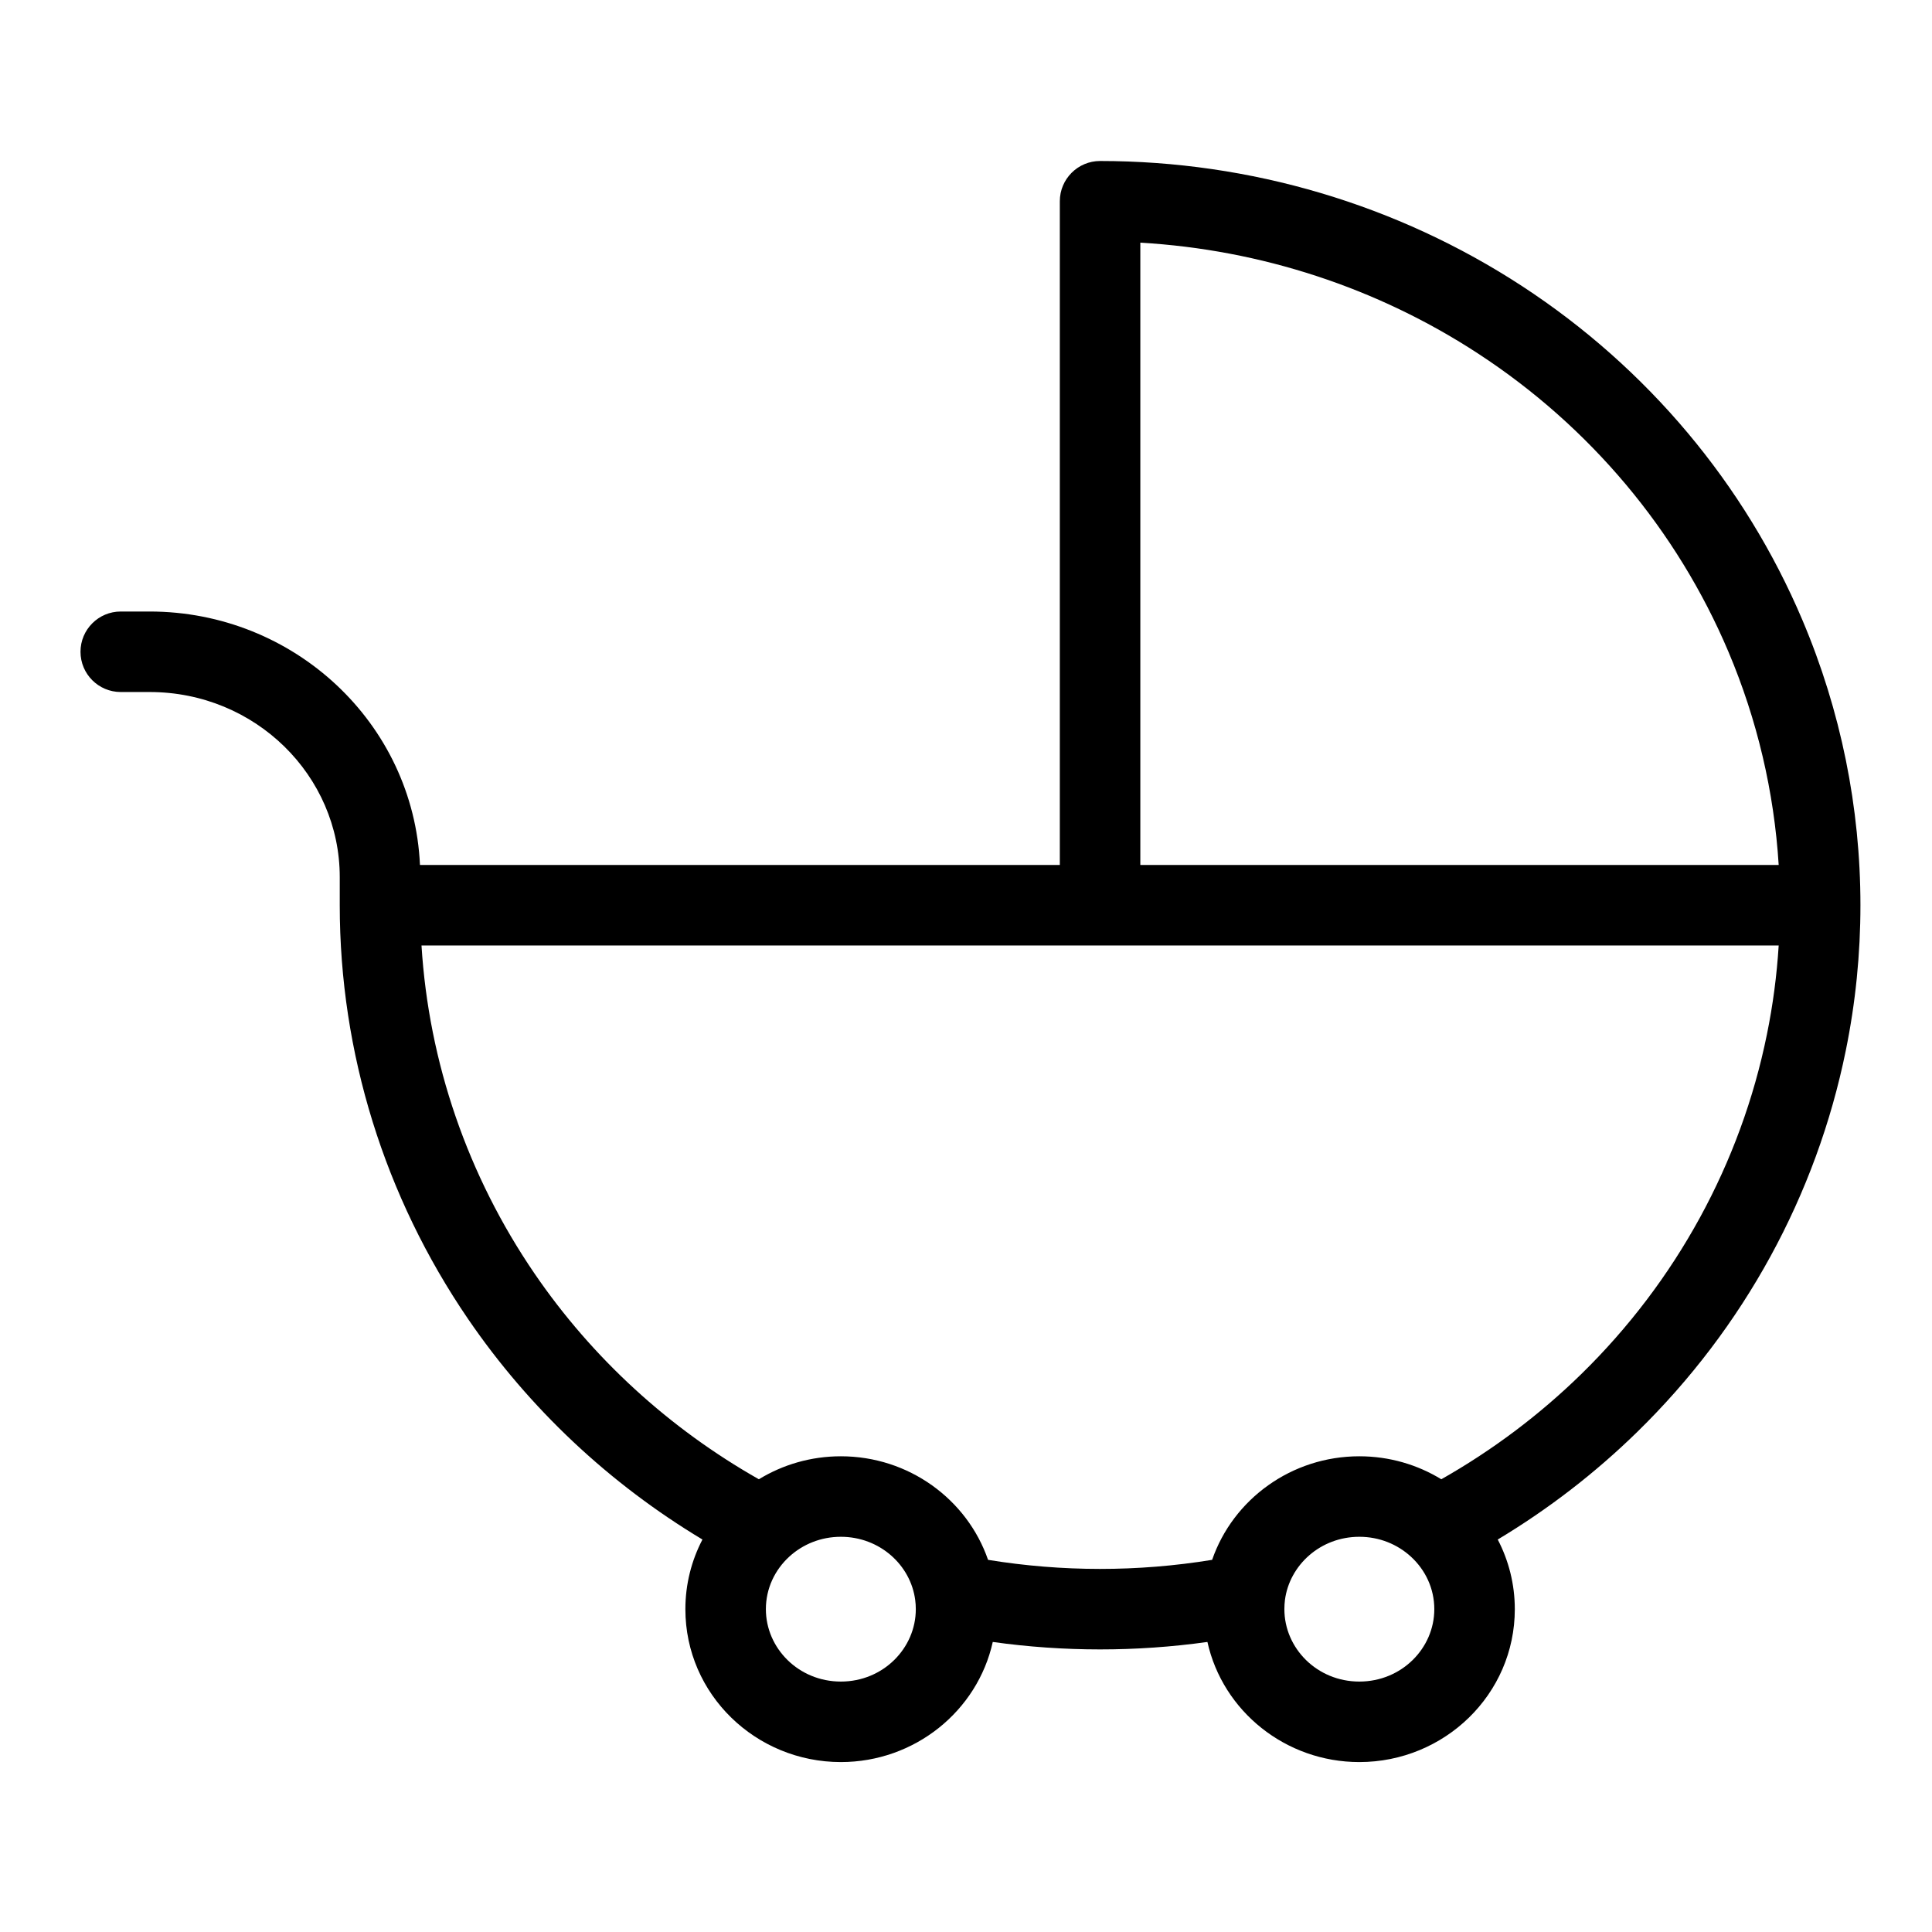 <svg width="48" height="48" viewBox="0 0 48 48" xmlns="http://www.w3.org/2000/svg">
<path fill-rule="evenodd" clip-rule="evenodd" d="M26.331 5C26.331 4.448 26.779 4 27.331 4C31.063 4 34.712 5.082 37.818 7.11C40.924 9.139 43.349 12.025 44.781 15.407C45.737 17.662 46.222 20.07 46.222 22.49C46.222 23.697 46.102 24.906 45.858 26.101C45.128 29.692 43.325 32.988 40.681 35.572C39.63 36.6 38.464 37.497 37.211 38.249C37.481 38.767 37.635 39.355 37.635 39.979C37.635 42.099 35.884 43.778 33.772 43.778C31.94 43.778 30.379 42.513 29.998 40.794C28.223 41.042 26.427 41.04 24.665 40.794C24.284 42.513 22.723 43.778 20.891 43.778C18.779 43.778 17.028 42.099 17.028 39.979C17.028 39.355 17.182 38.767 17.452 38.249C15.142 36.862 13.152 34.997 11.63 32.771C9.552 29.73 8.441 26.152 8.441 22.49V21.79C8.441 19.273 6.347 17.193 3.716 17.193H3C2.448 17.193 2 16.746 2 16.193C2 15.641 2.448 15.193 3 15.193H3.716C7.307 15.193 10.274 17.967 10.434 21.49H26.331V5ZM28.331 21.49H44.191C44.078 19.677 43.659 17.884 42.94 16.187C41.664 13.176 39.502 10.599 36.724 8.785C34.223 7.151 31.325 6.202 28.331 6.029V21.49ZM44.191 23.49H27.331H10.472C10.652 26.395 11.618 29.209 13.281 31.642C14.719 33.745 16.628 35.491 18.854 36.752C19.446 36.39 20.145 36.181 20.891 36.181C22.575 36.181 24.027 37.247 24.548 38.754C26.383 39.053 28.265 39.056 30.115 38.754C30.636 37.247 32.088 36.181 33.772 36.181C34.518 36.181 35.217 36.39 35.809 36.752C37.072 36.036 38.241 35.16 39.283 34.142C41.644 31.834 43.249 28.897 43.898 25.702C44.048 24.969 44.145 24.23 44.191 23.49ZM20.891 38.181C20.392 38.181 19.944 38.369 19.611 38.673C19.248 39.005 19.028 39.469 19.028 39.979C19.028 40.951 19.841 41.778 20.891 41.778C21.941 41.778 22.753 40.951 22.753 39.979C22.753 39.902 22.748 39.825 22.738 39.751C22.625 38.883 21.856 38.181 20.891 38.181ZM33.772 38.181C32.806 38.181 32.038 38.883 31.924 39.751C31.915 39.825 31.91 39.902 31.91 39.979C31.91 40.951 32.722 41.778 33.772 41.778C34.822 41.778 35.635 40.951 35.635 39.979C35.635 39.469 35.415 39.005 35.052 38.673C34.719 38.369 34.271 38.181 33.772 38.181Z"/>
</svg>
